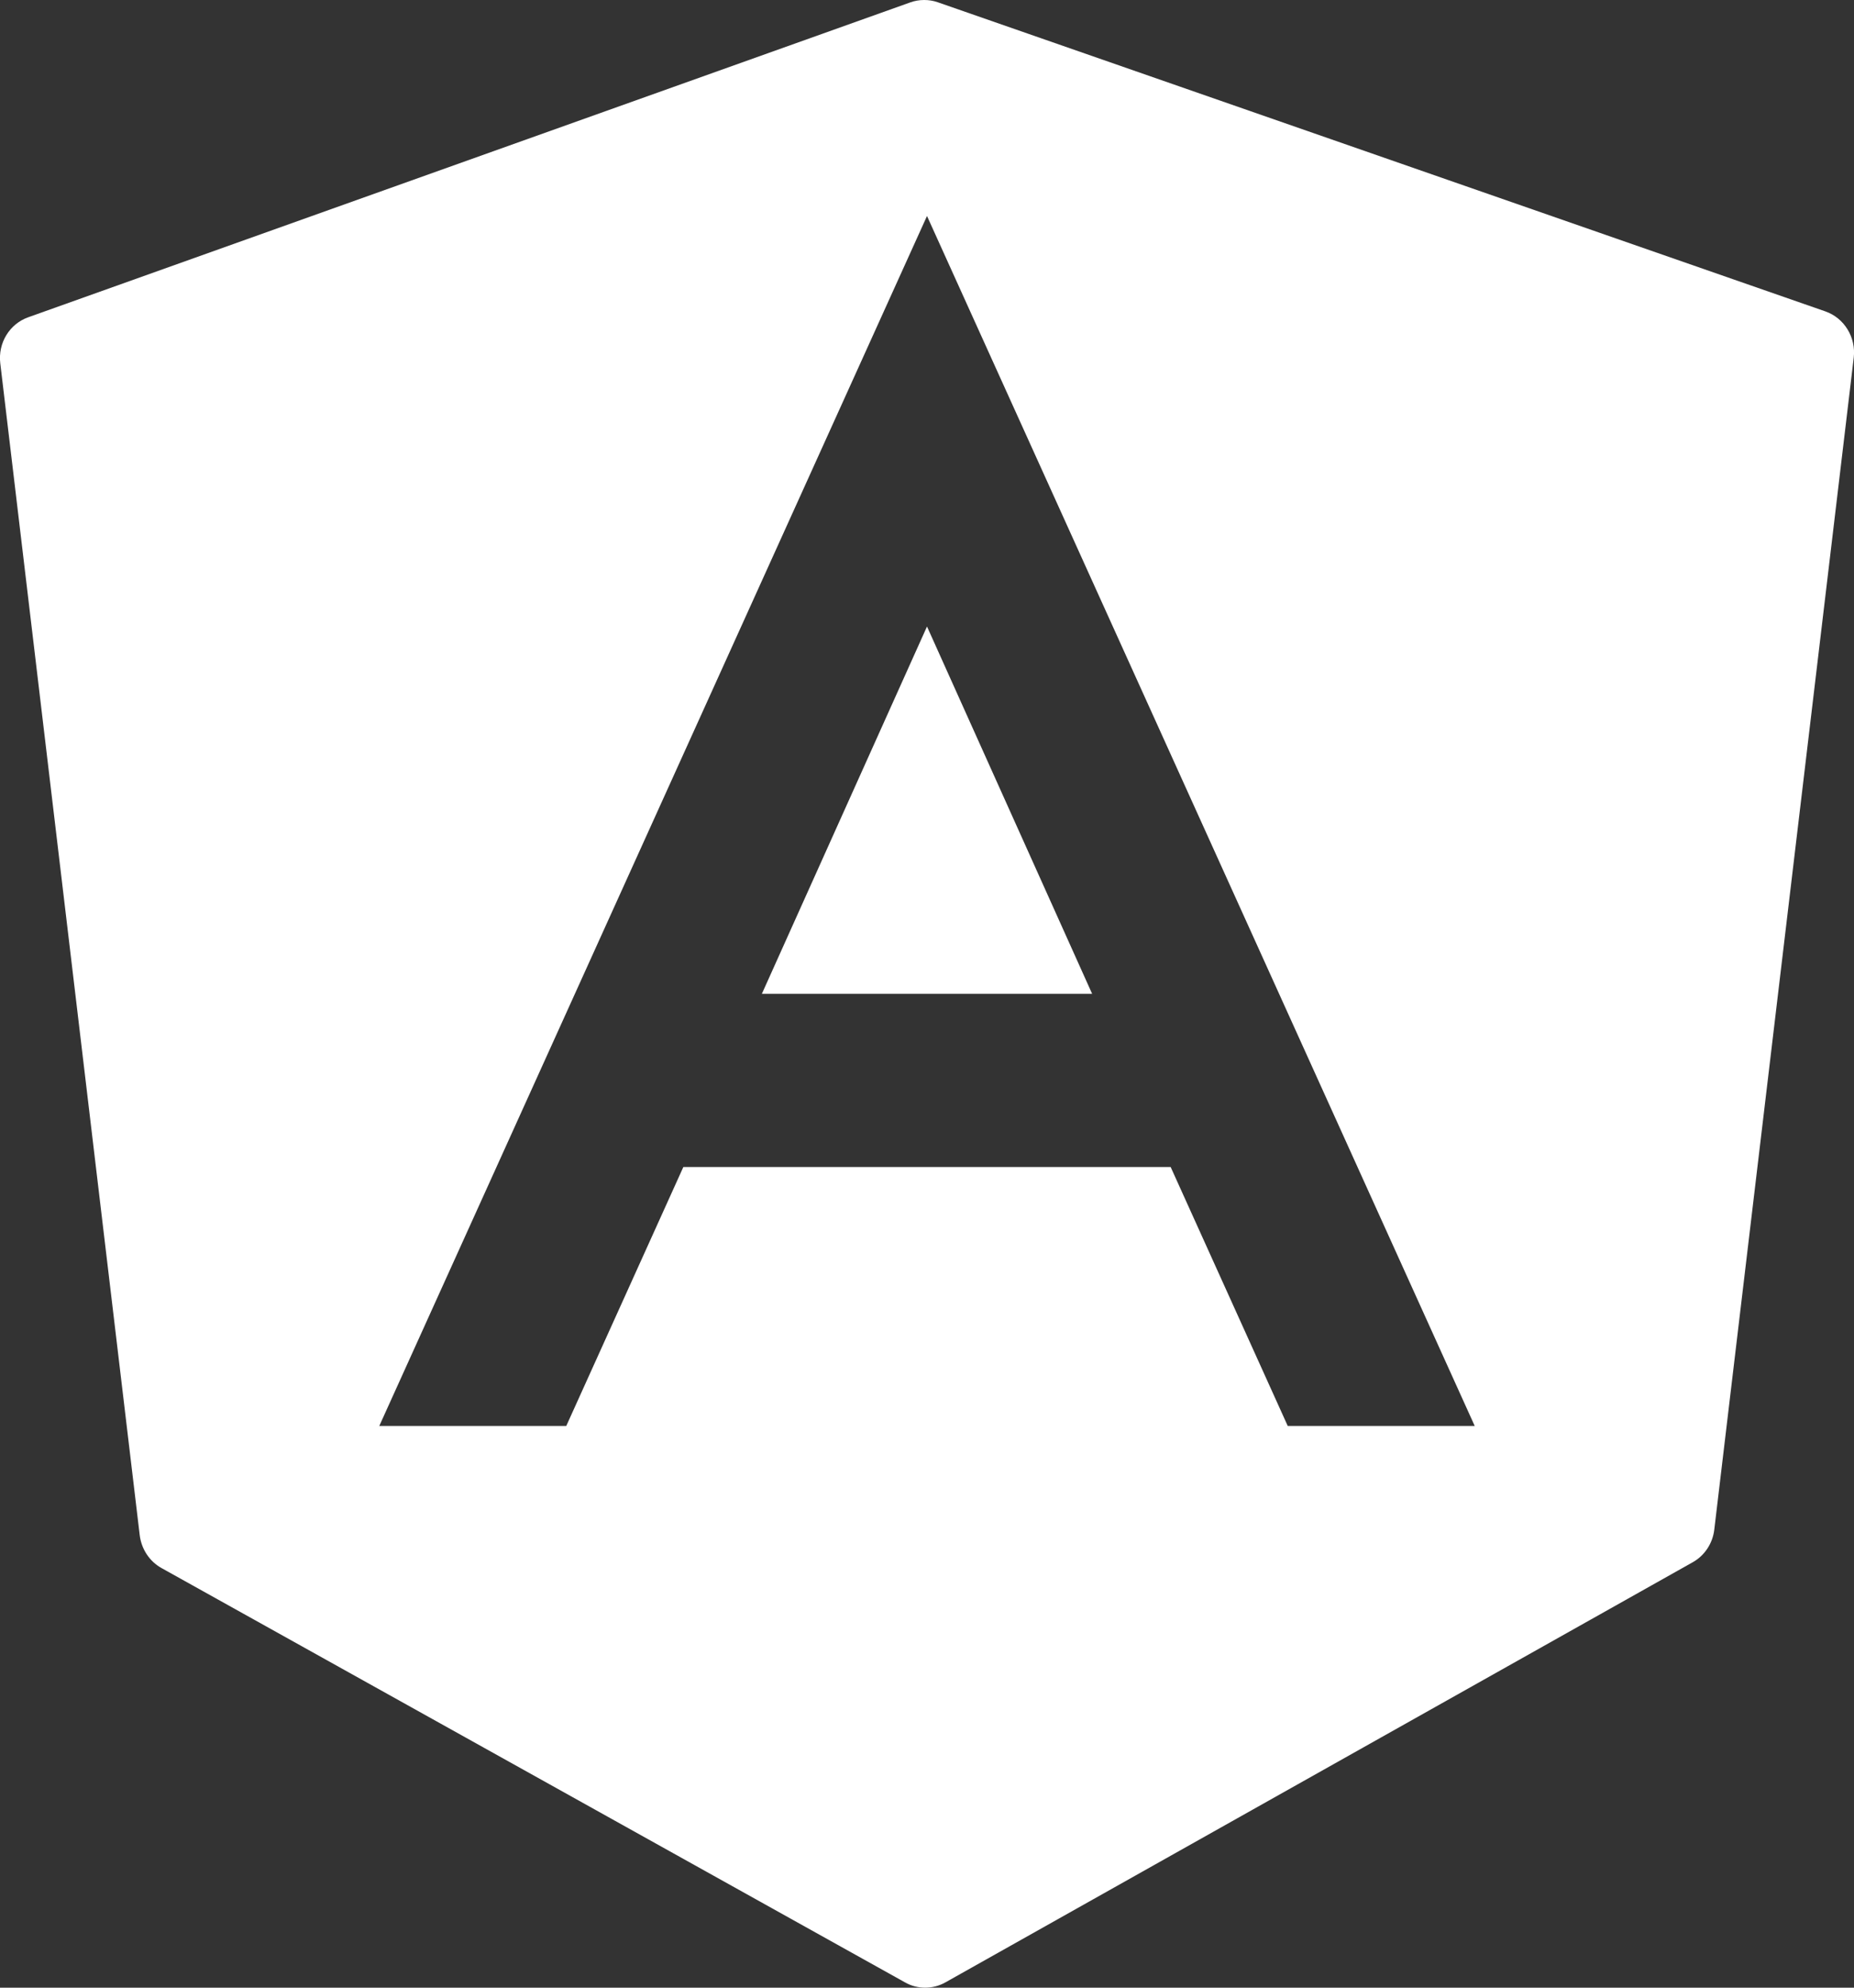 <svg width="14" height="15" viewBox="0 0 14 15" fill="none" xmlns="http://www.w3.org/2000/svg">
<rect x="0" y="0" width="14" height="15" fill="#333333" stroke="none"/>
<path d="M6.978 3.6415e-06C6.943 0 6.907 0.006 6.874 0.018L0.214 2.394C0.072 2.444 -0.016 2.588 0.002 2.741L1.055 11.585C1.068 11.69 1.128 11.782 1.219 11.833L6.834 14.96C6.881 14.987 6.934 15 6.986 15C7.038 15 7.091 14.987 7.139 14.96L12.783 11.789C12.872 11.739 12.933 11.647 12.945 11.543L13.998 2.699C14.016 2.546 13.927 2.4 13.784 2.35L7.081 0.017C7.047 0.005 7.013 -0 6.978 3.6415e-06ZM7 1.63L11.136 10.761H9.724L8.84 8.807H5.16L4.276 10.761H2.864L7 1.63ZM7 4.728L5.753 7.5H8.247L7 4.728Z" fill="white"/>
</svg>
